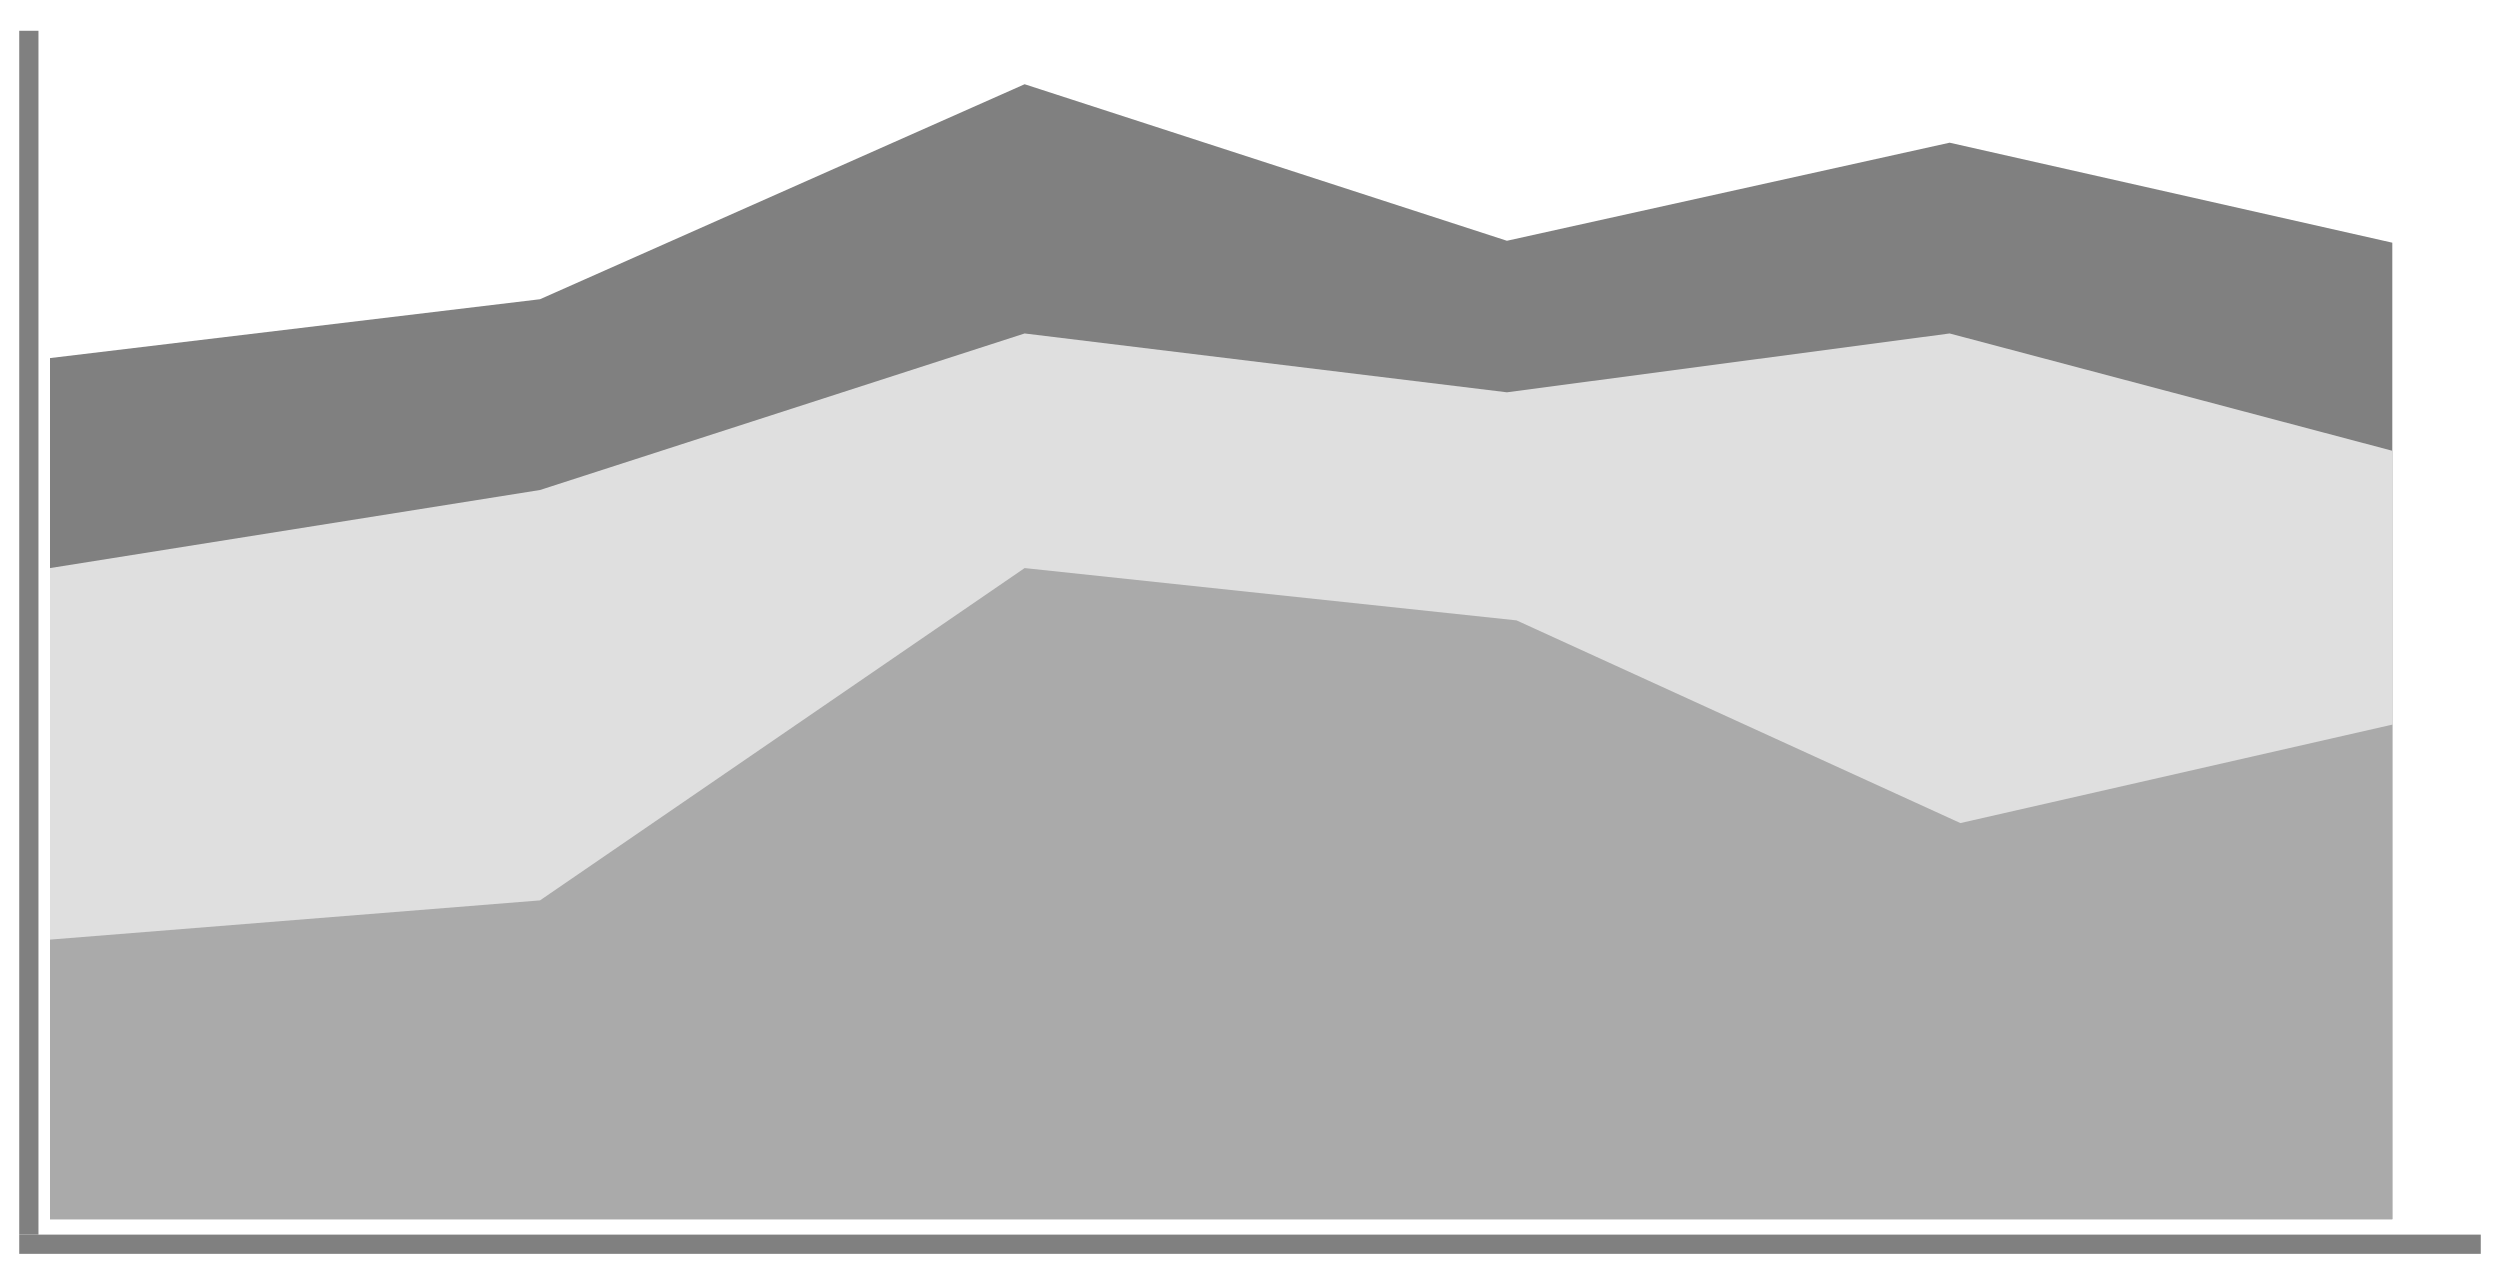 <svg enable-background="new 0 0 650 329" height="329" viewBox="0 0 650 329" width="650" xmlns="http://www.w3.org/2000/svg"><path d="m5 323.5h640" fill="none" stroke="#808080" stroke-miterlimit="10" stroke-width="5"/><path d="m622 317h-609v-223.9l127.4-15.3 126-55.9 125.4 40.7 115.1-25.5 115.1 26z" fill="#808080"/><path d="m622 317h-609v-169.3l127.4-20.3 126-40.7 125.4 15.3 115.1-15.3 115.1 30.5z" fill="#dfdfdf"/><path d="m622 317h-609v-72.7l127.4-10.2 126-86.4 127.9 13.6 115.4 52.7 112.3-25.6z" fill="#aaa"/><path d="m7.5 321v-313" fill="none" stroke="#808080" stroke-miterlimit="10" stroke-width="5"/></svg>
